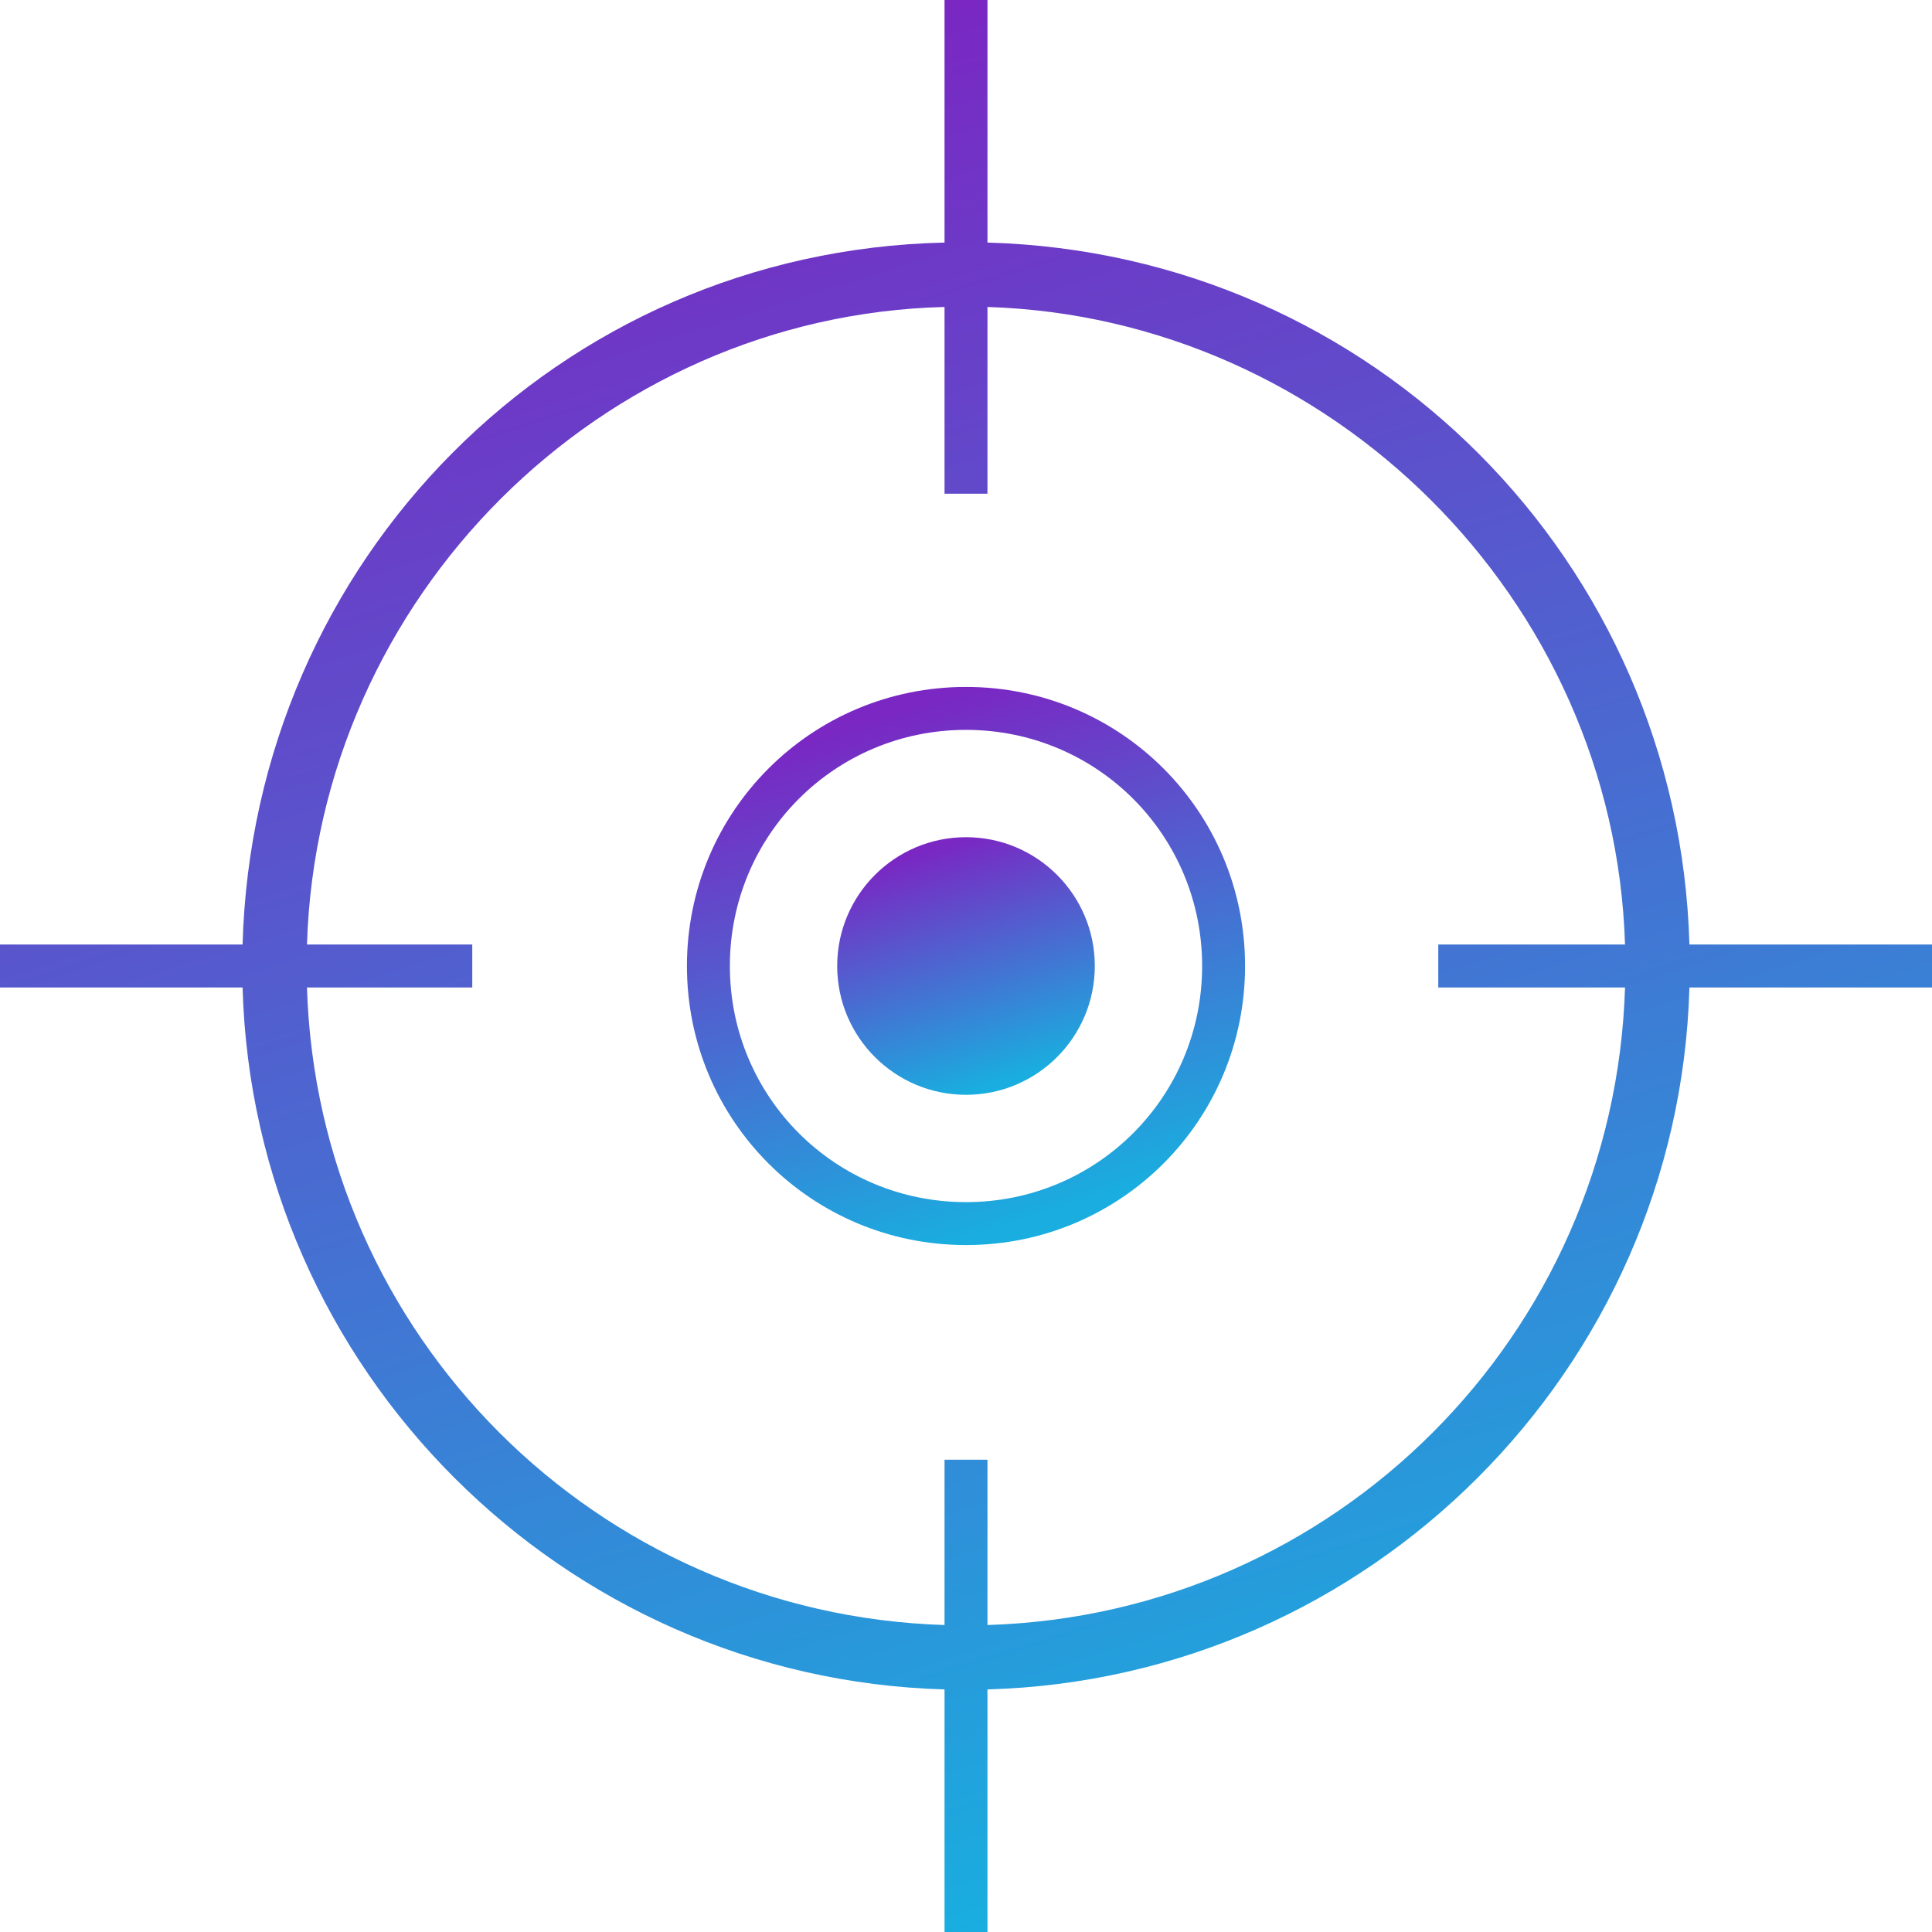 <?xml version="1.0" encoding="UTF-8" standalone="no"?>
<svg width="36px" height="36px" viewBox="0 0 36 36" version="1.1" xmlns="http://www.w3.org/2000/svg" xmlns:xlink="http://www.w3.org/1999/xlink">
    <!-- Generator: Sketch 40.3 (33839) - http://www.bohemiancoding.com/sketch -->
    <title>high-precision</title>
    <desc>Created with Sketch.</desc>
    <defs>
        <linearGradient x1="21.466%" y1="9.071%" x2="49.902%" y2="99.686%" id="linearGradient-1">
            <stop stop-color="#7a27c3" offset="0%"></stop>
            <stop stop-color="#19aedf" offset="100%"></stop>
        </linearGradient>
    </defs>
    <g id="Page-1" stroke="none" stroke-width="1" fill="none" fill-rule="evenodd">
        <g id="high-precision" fill="url(#linearGradient-1)">
            <g id="Group-2-Copy">
                <g id="noun_128688_cc">
                    <g id="Group">
                        <g>
                            <path d="M31.48,17.6 C31.28,10.48 25.6,4.72 18.4,4.52 L18.4,0 L17.6,0 L17.6,4.52 C10.4,4.68 4.72,10.44 4.52,17.6 L0,17.6 L0,18.4 L4.52,18.4 C4.72,25.52 10.48,31.28 17.6,31.48 L17.6,36 L18.4,36 L18.4,31.48 C25.52,31.28 31.28,25.52 31.48,18.4 L36,18.4 L36,17.6 L31.48,17.6 L31.48,17.6 Z M30.28,18.4 C30.08,24.88 24.88,30.08 18.4,30.28 L18.4,27.2 L17.6,27.2 L17.6,30.28 C11.12,30.08 5.92,24.88 5.72,18.4 L8.8,18.4 L8.8,17.6 L5.72,17.6 C5.92,11.12 11.2,5.88 17.6,5.72 L17.6,9.2 L18.4,9.2 L18.4,5.72 C24.8,5.92 30.08,11.16 30.28,17.6 L26.8,17.6 L26.8,18.4 L30.28,18.4 L30.28,18.4 Z" id="Shape"></path>
                            <ellipse id="Oval" cx="18" cy="18" rx="2.4" ry="2.4"></ellipse>
                            <path d="M18,12.8 C15.12,12.8 12.8,15.12 12.8,18 C12.8,20.88 15.12,23.2 18,23.2 C20.88,23.2 23.2,20.88 23.2,18 C23.2,15.12 20.88,12.8 18,12.8 L18,12.8 Z M18,22.4 C15.56,22.4 13.6,20.44 13.6,18 C13.6,15.56 15.56,13.6 18,13.6 C20.44,13.6 22.4,15.56 22.4,18 C22.4,20.44 20.44,22.4 18,22.4 L18,22.4 Z" id="Shape"></path>
                        </g>
                    </g>
                </g>
            </g>
        </g>
    </g>
</svg>